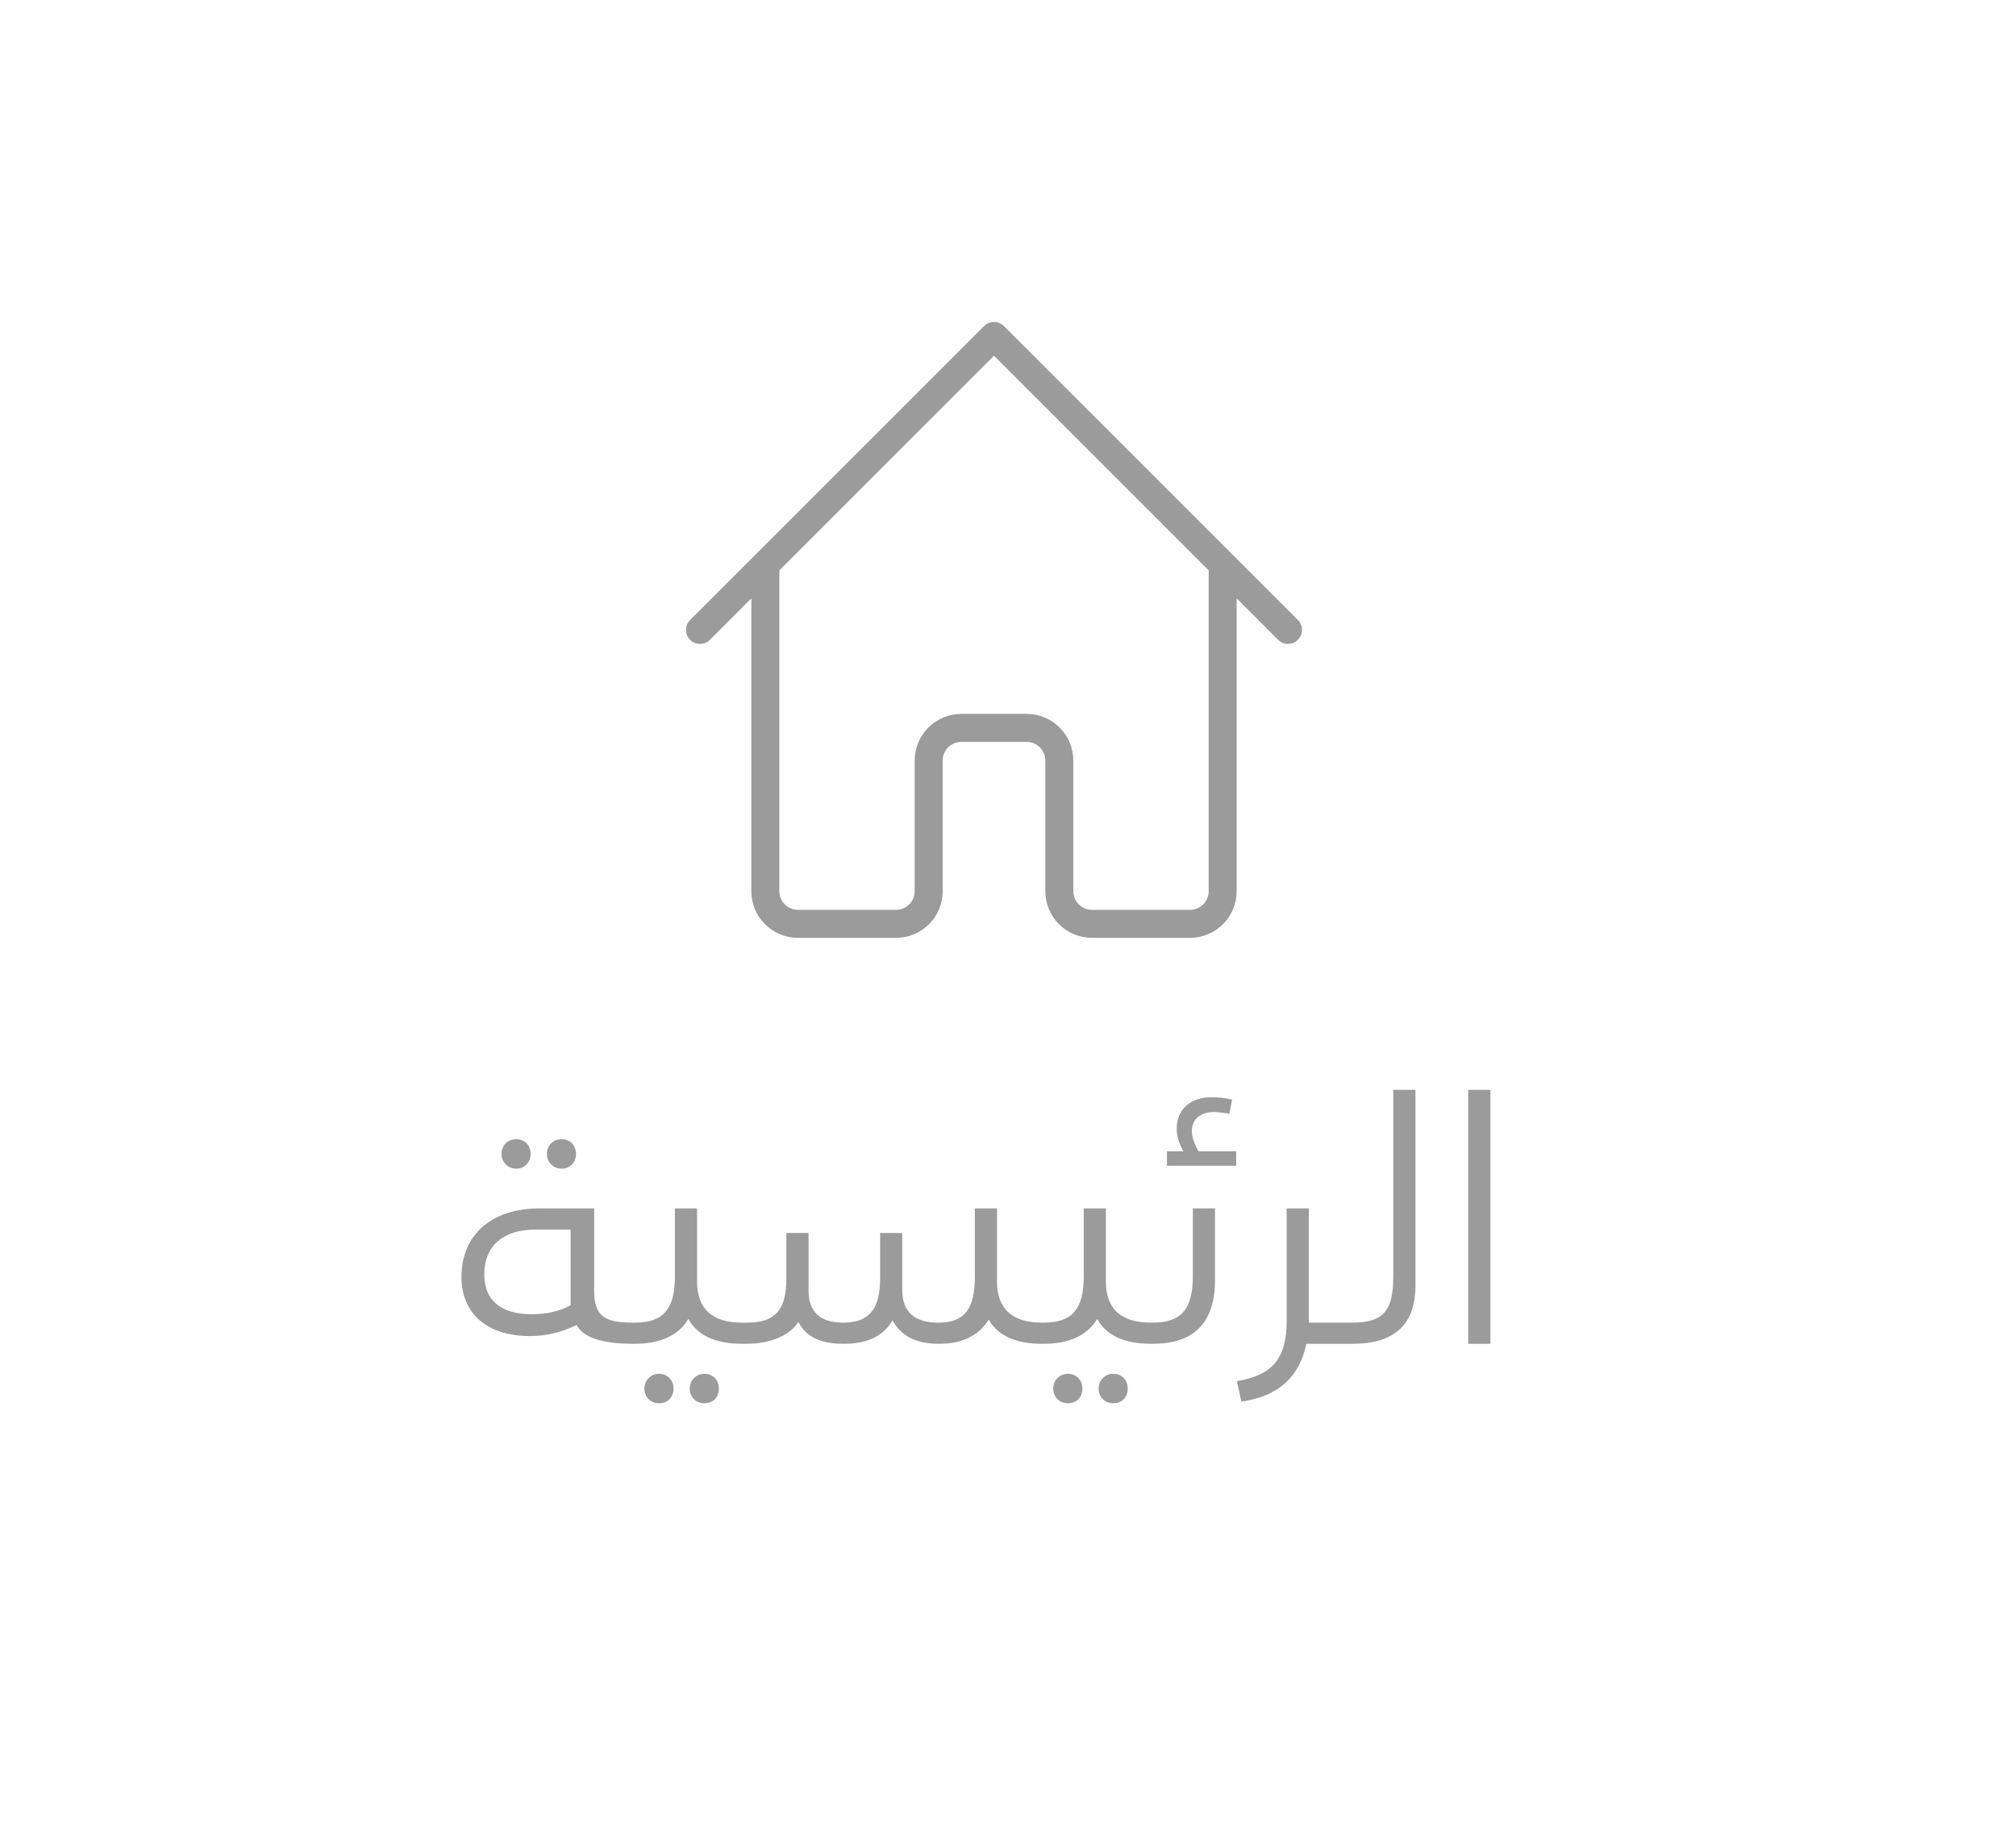 <svg width="72" height="66" viewBox="0 0 72 66" fill="none" xmlns="http://www.w3.org/2000/svg">
<path d="M25 22.5L27.333 20.167M27.333 20.167L35.5 12L43.667 20.167M27.333 20.167V31.833C27.333 32.143 27.456 32.44 27.675 32.658C27.894 32.877 28.191 33 28.5 33H32C32.309 33 32.606 32.877 32.825 32.658C33.044 32.44 33.167 32.143 33.167 31.833V27.167C33.167 26.857 33.29 26.561 33.508 26.342C33.727 26.123 34.024 26 34.333 26H36.667C36.976 26 37.273 26.123 37.492 26.342C37.71 26.561 37.833 26.857 37.833 27.167V31.833C37.833 32.143 37.956 32.44 38.175 32.658C38.394 32.877 38.691 33 39 33H42.5C42.809 33 43.106 32.877 43.325 32.658C43.544 32.44 43.667 32.143 43.667 31.833V20.167M43.667 20.167L46 22.5" stroke="#9B9B9B" stroke-linecap="round" stroke-linejoin="round"/>
<path d="M18.808 41.592C19 41.4 19 41.04 18.808 40.836C18.616 40.644 18.256 40.644 18.064 40.836C17.86 41.04 17.86 41.4 18.064 41.592C18.256 41.796 18.616 41.796 18.808 41.592ZM20.428 41.592C20.62 41.4 20.62 41.04 20.428 40.836C20.236 40.644 19.876 40.644 19.684 40.836C19.48 41.04 19.48 41.4 19.684 41.592C19.876 41.796 20.236 41.796 20.428 41.592ZM22.612 47.244C21.556 47.244 21.22 46.992 21.22 46.092V43.164H19.264C17.536 43.164 16.48 44.124 16.48 45.612C16.48 46.944 17.428 47.724 18.928 47.724C19.492 47.724 20.056 47.592 20.596 47.328C20.824 47.772 21.496 48 22.612 48C22.768 48 22.852 47.88 22.852 47.628C22.852 47.376 22.768 47.244 22.612 47.244ZM20.38 46.62C19.984 46.836 19.528 46.944 18.988 46.944C17.896 46.944 17.296 46.452 17.296 45.528C17.296 44.472 18.004 43.92 19.12 43.92H20.38V46.62ZM26.503 47.244C25.435 47.244 24.895 46.752 24.895 45.78V45.72V43.164H24.103V45.6C24.103 46.764 23.683 47.244 22.675 47.244H22.603V48H22.663C23.587 48 24.235 47.7 24.583 47.112C24.907 47.7 25.555 48 26.503 48C26.659 48 26.743 47.88 26.743 47.628C26.743 47.376 26.659 47.244 26.503 47.244ZM23.167 49.224C22.963 49.416 22.963 49.776 23.167 49.98C23.359 50.172 23.719 50.172 23.911 49.98C24.103 49.776 24.103 49.416 23.911 49.224C23.719 49.02 23.359 49.02 23.167 49.224ZM24.787 49.224C24.583 49.416 24.583 49.776 24.787 49.98C24.979 50.172 25.339 50.172 25.531 49.98C25.723 49.776 25.723 49.416 25.531 49.224C25.339 49.02 24.979 49.02 24.787 49.224ZM37.216 47.244C36.148 47.244 35.608 46.752 35.608 45.78V43.164H34.816V45.6C34.816 46.764 34.444 47.244 33.52 47.244C32.656 47.244 32.224 46.86 32.224 46.08V44.04H31.432V45.672C31.432 46.824 30.988 47.244 30.112 47.244C29.284 47.244 28.876 46.86 28.876 46.092V44.04H28.084V45.672C28.084 46.86 27.628 47.244 26.668 47.244H26.5V48H26.656C27.532 48 28.216 47.688 28.516 47.22C28.768 47.736 29.296 48 30.124 48C30.976 48 31.552 47.724 31.876 47.16C32.176 47.724 32.728 48 33.532 48C34.36 48 34.96 47.712 35.308 47.136C35.644 47.712 36.28 48 37.216 48C37.372 48 37.456 47.88 37.456 47.628C37.456 47.376 37.372 47.244 37.216 47.244ZM41.105 47.244C40.037 47.244 39.497 46.752 39.497 45.78V45.72V43.164H38.705V45.6C38.705 46.764 38.285 47.244 37.277 47.244H37.205V48H37.265C38.189 48 38.837 47.7 39.185 47.112C39.509 47.7 40.157 48 41.105 48C41.261 48 41.345 47.88 41.345 47.628C41.345 47.376 41.261 47.244 41.105 47.244ZM37.769 49.224C37.565 49.416 37.565 49.776 37.769 49.98C37.961 50.172 38.321 50.172 38.513 49.98C38.705 49.776 38.705 49.416 38.513 49.224C38.321 49.02 37.961 49.02 37.769 49.224ZM39.389 49.224C39.185 49.416 39.185 49.776 39.389 49.98C39.581 50.172 39.941 50.172 40.133 49.98C40.325 49.776 40.325 49.416 40.133 49.224C39.941 49.02 39.581 49.02 39.389 49.224ZM42.805 41.124C42.649 40.848 42.565 40.608 42.565 40.404C42.565 39.936 42.925 39.72 43.369 39.72C43.477 39.72 43.657 39.744 43.909 39.78L44.005 39.276C43.741 39.216 43.489 39.192 43.261 39.192C42.529 39.192 42.025 39.624 42.025 40.308C42.025 40.584 42.109 40.848 42.265 41.124H41.677V41.64H44.149V41.124H42.805ZM42.601 45.6C42.601 46.764 42.181 47.244 41.173 47.244H41.101V48H41.161C42.649 48 43.393 47.244 43.393 45.72V43.164H42.601V45.6ZM46.744 47.244V47.028V43.164H45.952V47.196C45.952 48.54 45.424 49.128 44.176 49.332L44.332 50.064C45.64 49.884 46.42 49.188 46.66 47.976V48H48.316C48.472 48 48.556 47.88 48.556 47.628C48.556 47.376 48.472 47.244 48.316 47.244H46.744ZM48.308 48C49.808 48 50.552 47.304 50.552 45.924V38.928H49.76V45.6C49.76 46.812 49.412 47.244 48.308 47.244V48ZM53.229 48V38.928H52.437V48H53.229Z" fill="#9B9B9B"/>
</svg>
